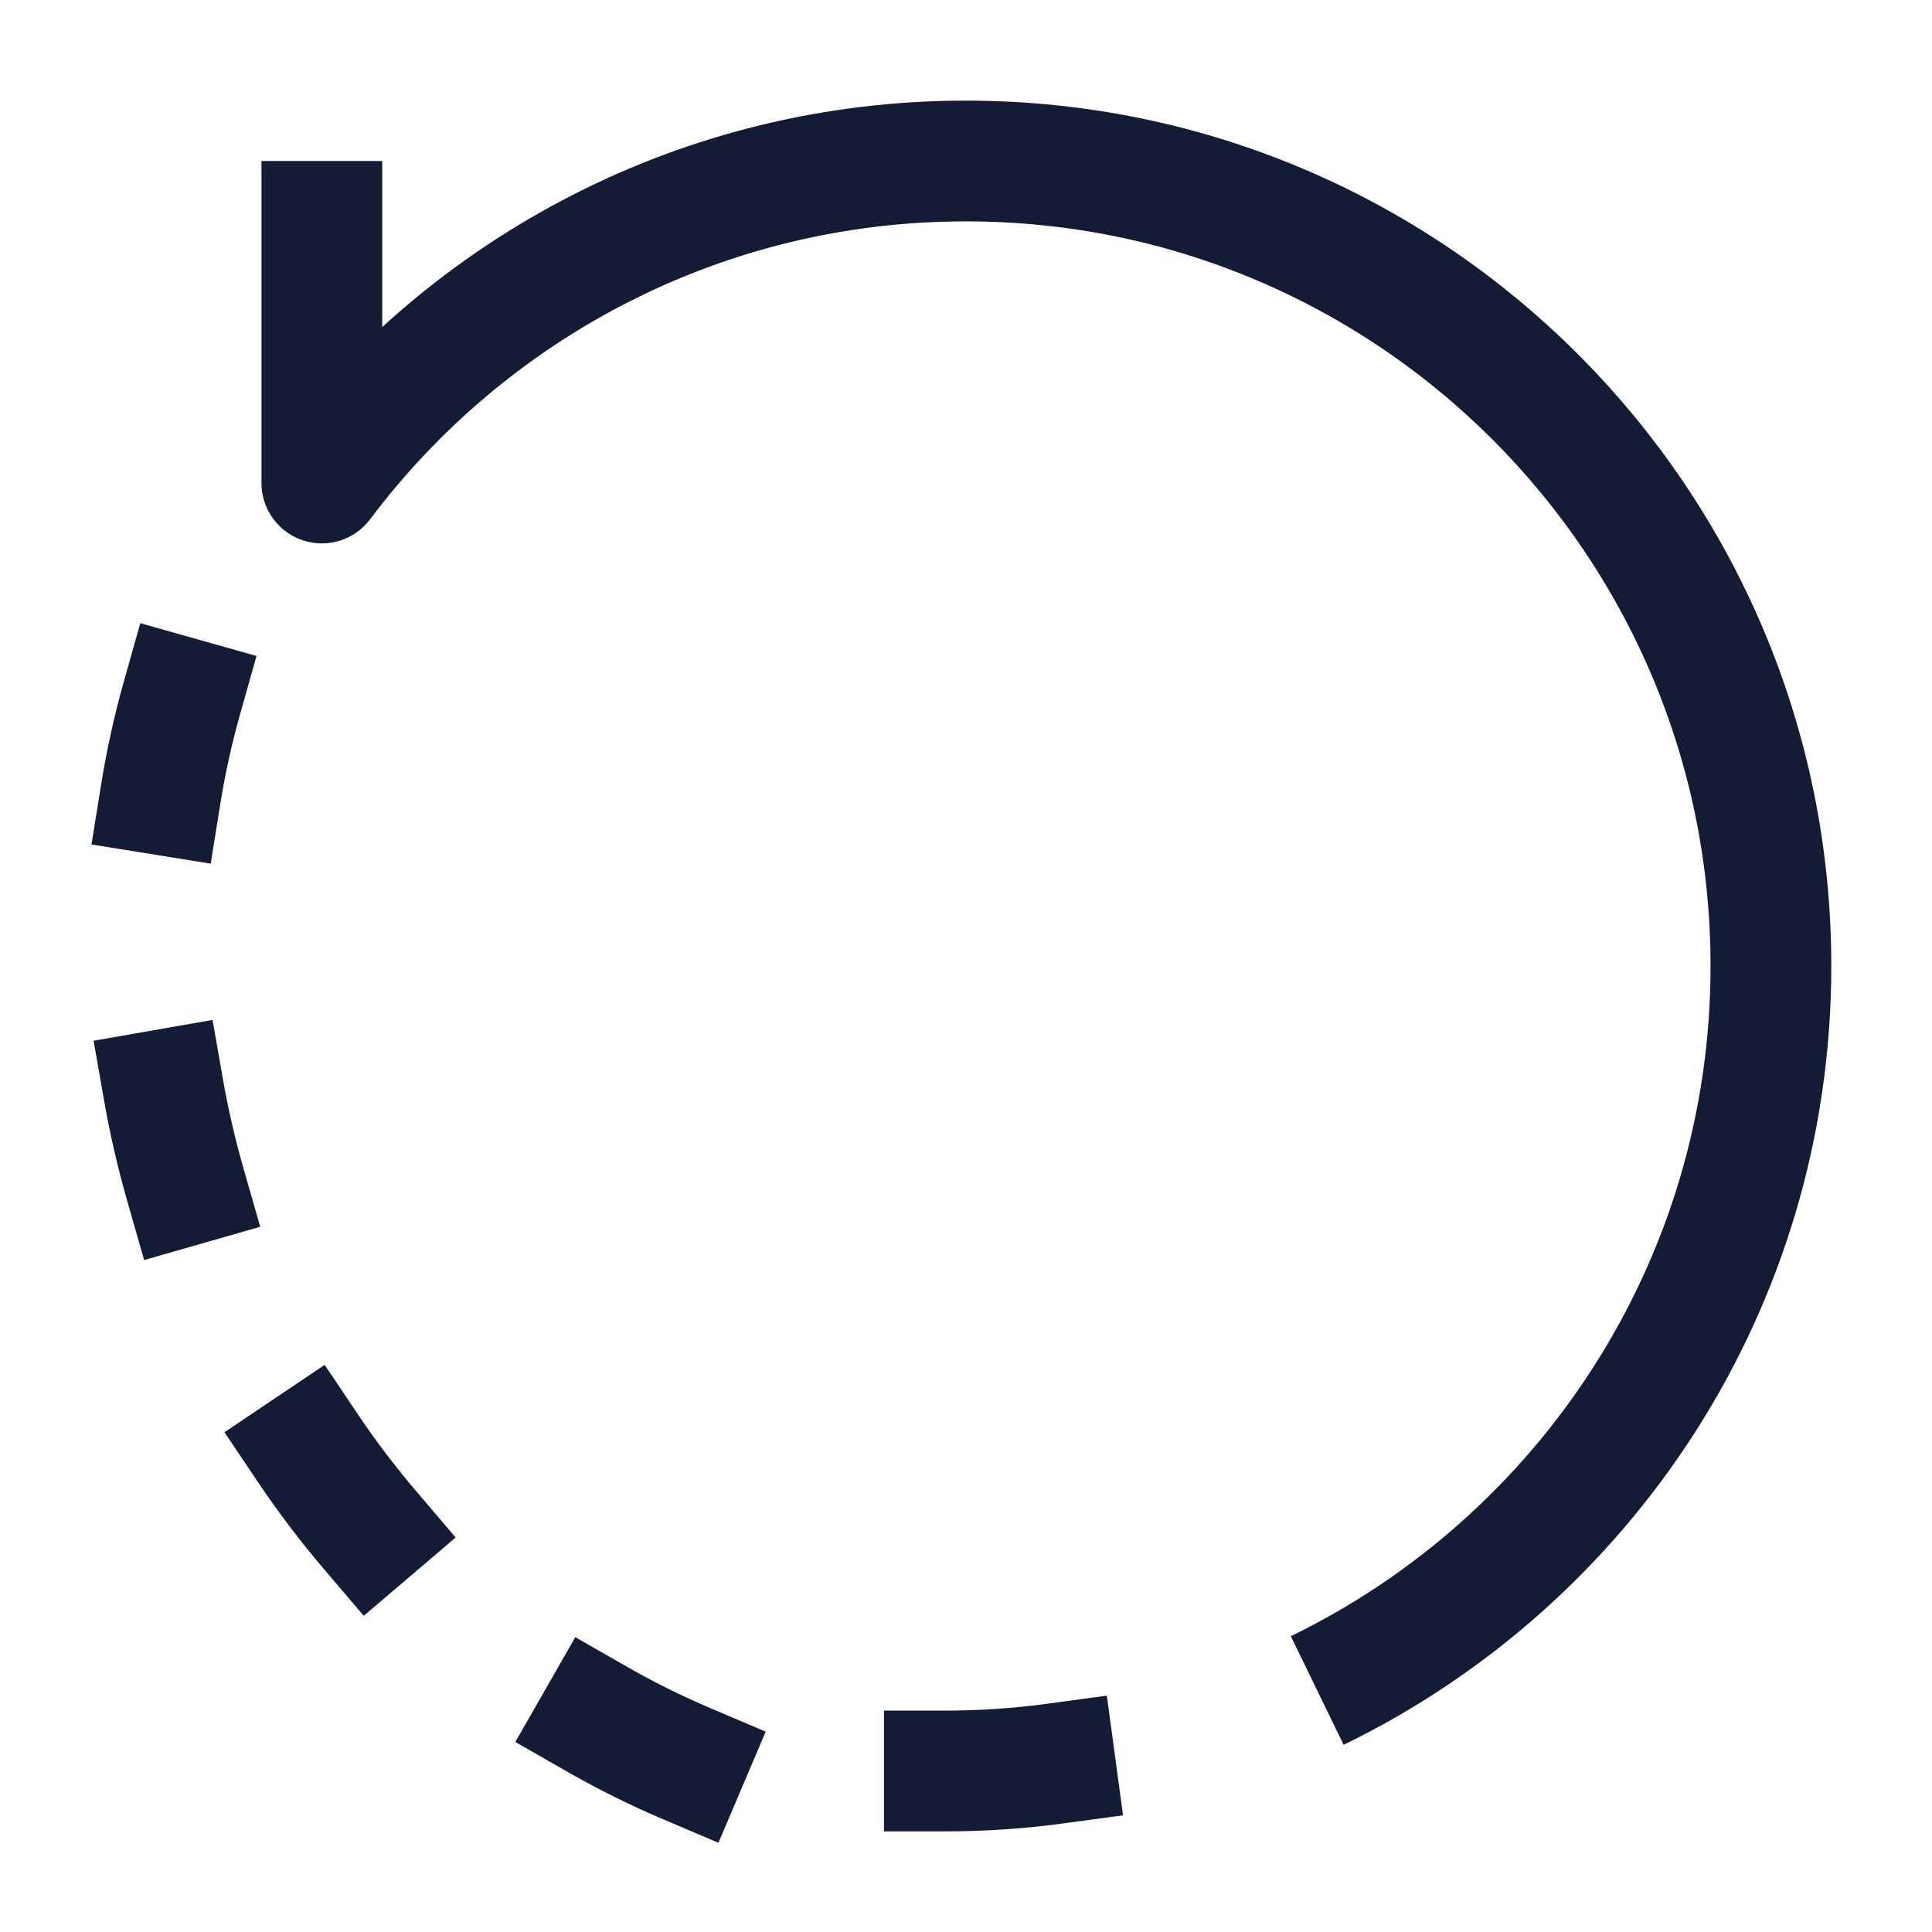 <svg width="24" height="24" viewBox="0 0 24 24" fill="none" xmlns="http://www.w3.org/2000/svg">
<path d="M3.998 2V6C5.822 3.571 8.727 2 11.999 2C17.522 2 21.999 6.477 21.999 12C21.999 15.958 19.699 19.379 16.363 21" stroke="#141B34" stroke-width="1.5" stroke-linejoin="round"/>
<path d="M11.731 22C12.198 22 12.657 21.969 13.107 21.908M2.261 8.667C2.149 9.064 2.061 9.465 1.996 9.869M2.031 13.538C2.101 13.938 2.193 14.334 2.305 14.725M3.829 17.996C4.067 18.35 4.326 18.69 4.603 19.015M7.425 21.361C7.778 21.563 8.147 21.746 8.528 21.908" stroke="#141B34" stroke-width="1.5" stroke-linecap="square" stroke-linejoin="round"/>
</svg>
